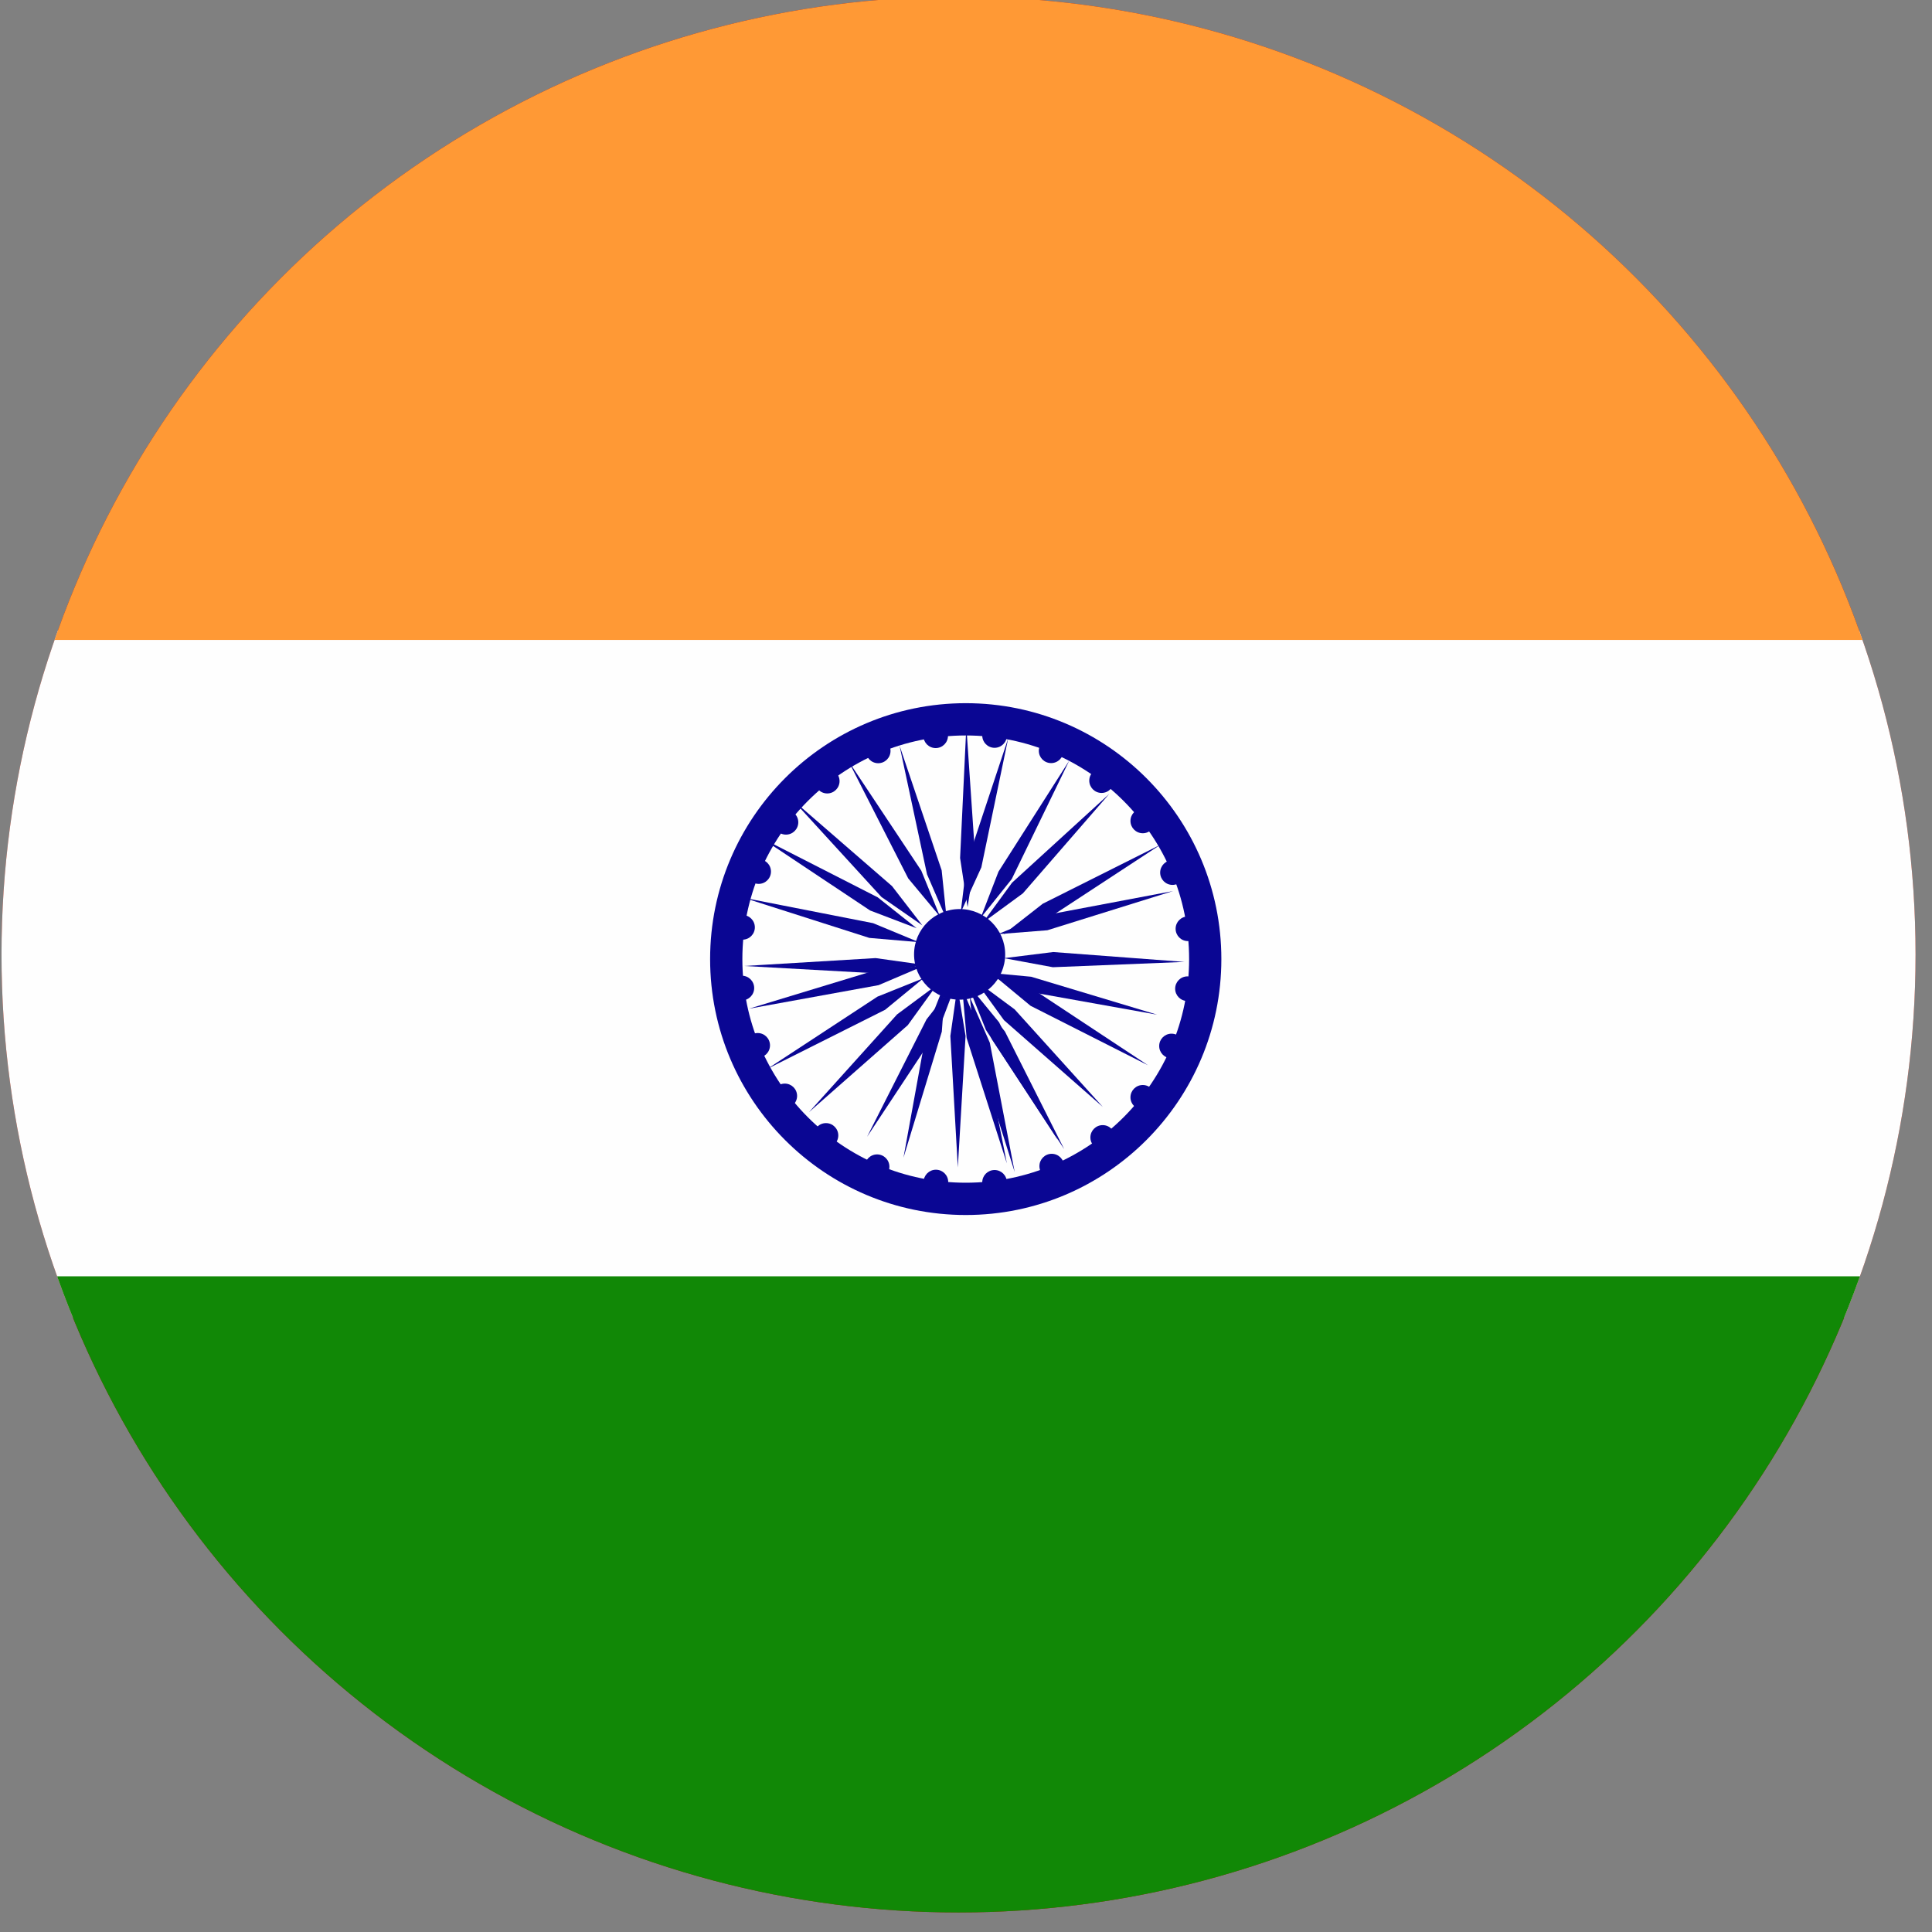 <?xml version="1.0" encoding="UTF-8" standalone="no"?>
<!DOCTYPE svg PUBLIC "-//W3C//DTD SVG 1.1//EN" "http://www.w3.org/Graphics/SVG/1.1/DTD/svg11.dtd">
<svg width="100%" height="100%" viewBox="0 0 95 95" version="1.1" xmlns="http://www.w3.org/2000/svg" xmlns:xlink="http://www.w3.org/1999/xlink" xml:space="preserve" xmlns:serif="http://www.serif.com/" style="fill-rule:evenodd;clip-rule:evenodd;stroke-linejoin:round;stroke-miterlimit:2;">
    <rect x="0" y="0" width="95" height="95" fill="#808080" stroke="none"/>
    <g transform="matrix(1,0,0,1,-2691.68,-988.341)">
        <g transform="matrix(0.22,0,0,0.171,2651.63,987.784)">
            <g transform="matrix(1.668,0,0,2.148,-1217.34,-5403.38)">
                <circle cx="967.401" cy="2644.84" r="128.239" style="fill:rgb(177,24,0);"/>
                <clipPath id="_clip1">
                    <circle cx="967.401" cy="2644.84" r="128.239"/>
                </clipPath>
                <g clip-path="url(#_clip1)">
                    <g>
                        <g transform="matrix(1.25,0,0,1.587,-1675.94,661.925)">
                            <rect x="2005.8" y="1222.16" width="219.348" height="57.929" style="fill:rgb(254,254,254);"/>
                        </g>
                        <g transform="matrix(1.201,0,0,1.587,-1576.52,571.223)">
                            <rect x="2005.8" y="1222.16" width="219.348" height="57.929" style="fill:rgb(255,153,53);"/>
                        </g>
                        <g transform="matrix(1.201,0,0,1.587,-1574.85,748.348)">
                            <rect x="2005.8" y="1222.16" width="219.348" height="57.929" style="fill:rgb(17,136,6);"/>
                        </g>
                    </g>
                    <g>
                        <g transform="matrix(1.275,0,0,1.275,-1729.03,972.715)">
                            <path d="M2115.61,1285.08C2130.43,1285.08 2142.47,1297.12 2142.47,1311.95C2142.47,1326.78 2130.43,1338.82 2115.61,1338.82C2100.78,1338.82 2088.74,1326.78 2088.74,1311.95C2088.74,1297.12 2100.78,1285.08 2115.61,1285.08ZM2115.61,1288.47C2128.56,1288.47 2139.08,1298.99 2139.08,1311.95C2139.08,1324.91 2128.56,1335.43 2115.61,1335.43C2102.65,1335.43 2092.13,1324.91 2092.13,1311.95C2092.13,1298.99 2102.65,1288.47 2115.61,1288.47Z" style="fill:rgb(10,6,147);"/>
                        </g>
                        <g>
                            <g transform="matrix(1.275,0,0,1.275,-1727.13,963.119)">
                                <circle cx="2099.56" cy="1300.79" r="1.294" style="fill:rgb(10,6,147);"/>
                            </g>
                            <g transform="matrix(1.275,0,0,1.275,-1720.3,959.072)">
                                <circle cx="2099.56" cy="1300.79" r="1.294" style="fill:rgb(10,6,147);"/>
                            </g>
                            <g transform="matrix(1.275,0,0,1.275,-1712.6,957.045)">
                                <circle cx="2099.56" cy="1300.79" r="1.294" style="fill:rgb(10,6,147);"/>
                            </g>
                            <g transform="matrix(1.275,0,0,1.275,-1704.71,957.009)">
                                <circle cx="2099.56" cy="1300.79" r="1.294" style="fill:rgb(10,6,147);"/>
                            </g>
                            <g transform="matrix(1.275,0,0,1.275,-1697.13,959.056)">
                                <circle cx="2099.56" cy="1300.79" r="1.294" style="fill:rgb(10,6,147);"/>
                            </g>
                            <g transform="matrix(1.275,0,0,1.275,-1690.37,963.051)">
                                <circle cx="2099.56" cy="1300.79" r="1.294" style="fill:rgb(10,6,147);"/>
                            </g>
                            <g transform="matrix(1.275,0,0,1.275,-1684.85,968.447)">
                                <circle cx="2099.56" cy="1300.79" r="1.294" style="fill:rgb(10,6,147);"/>
                            </g>
                            <g transform="matrix(1.275,0,0,1.275,-1680.87,975.362)">
                                <circle cx="2099.56" cy="1300.79" r="1.294" style="fill:rgb(10,6,147);"/>
                            </g>
                            <g transform="matrix(1.275,0,0,1.275,-1678.8,982.884)">
                                <circle cx="2099.56" cy="1300.79" r="1.294" style="fill:rgb(10,6,147);"/>
                            </g>
                            <g transform="matrix(1.275,0,0,1.275,-1678.86,990.907)">
                                <circle cx="2099.56" cy="1300.79" r="1.294" style="fill:rgb(10,6,147);"/>
                            </g>
                            <g transform="matrix(1.275,0,0,1.275,-1681,998.577)">
                                <circle cx="2099.56" cy="1300.79" r="1.294" style="fill:rgb(10,6,147);"/>
                            </g>
                            <g transform="matrix(1.275,0,0,1.275,-1684.85,1005.45)">
                                <circle cx="2099.56" cy="1300.79" r="1.294" style="fill:rgb(10,6,147);"/>
                            </g>
                            <g transform="matrix(1.275,0,0,1.275,-1690.22,1010.82)">
                                <circle cx="2099.56" cy="1300.79" r="1.294" style="fill:rgb(10,6,147);"/>
                            </g>
                            <g transform="matrix(1.275,0,0,1.275,-1697.05,1014.66)">
                                <circle cx="2099.56" cy="1300.79" r="1.294" style="fill:rgb(10,6,147);"/>
                            </g>
                            <g transform="matrix(1.275,0,0,1.275,-1704.71,1016.83)">
                                <circle cx="2099.56" cy="1300.79" r="1.294" style="fill:rgb(10,6,147);"/>
                            </g>
                            <g transform="matrix(1.275,0,0,1.275,-1712.57,1016.79)">
                                <circle cx="2099.56" cy="1300.79" r="1.294" style="fill:rgb(10,6,147);"/>
                            </g>
                            <g transform="matrix(1.275,0,0,1.275,-1720.45,1014.74)">
                                <circle cx="2099.56" cy="1300.79" r="1.294" style="fill:rgb(10,6,147);"/>
                            </g>
                            <g transform="matrix(1.275,0,0,1.275,-1727.3,1010.55)">
                                <circle cx="2099.56" cy="1300.79" r="1.294" style="fill:rgb(10,6,147);"/>
                            </g>
                            <g transform="matrix(1.275,0,0,1.275,-1732.82,1005.26)">
                                <circle cx="2099.56" cy="1300.79" r="1.294" style="fill:rgb(10,6,147);"/>
                            </g>
                            <g transform="matrix(1.275,0,0,1.275,-1736.45,998.492)">
                                <circle cx="2099.56" cy="1300.79" r="1.294" style="fill:rgb(10,6,147);"/>
                            </g>
                            <g transform="matrix(1.275,0,0,1.275,-1738.57,990.819)">
                                <circle cx="2099.56" cy="1300.79" r="1.294" style="fill:rgb(10,6,147);"/>
                            </g>
                            <g transform="matrix(1.275,0,0,1.275,-1738.48,982.693)">
                                <circle cx="2099.56" cy="1300.79" r="1.294" style="fill:rgb(10,6,147);"/>
                            </g>
                            <g transform="matrix(1.275,0,0,1.275,-1736.32,975.226)">
                                <circle cx="2099.56" cy="1300.79" r="1.294" style="fill:rgb(10,6,147);"/>
                            </g>
                            <g transform="matrix(1.275,0,0,1.275,-1732.66,968.631)">
                                <circle cx="2099.56" cy="1300.79" r="1.294" style="fill:rgb(10,6,147);"/>
                            </g>
                        </g>
                        <g transform="matrix(1.253,0,0,1.245,-1674.04,1008.49)">
                            <circle cx="2108.21" cy="1314.32" r="4.872" style="fill:rgb(10,6,147);"/>
                        </g>
                        <g>
                            <g>
                                <g transform="matrix(-0.597,0.162,-0.341,-1.257,2663.17,3923.65)">
                                    <path d="M2104.96,1292.33L2106.51,1297.38L2104.96,1310.89L2103.22,1297.38L2104.96,1292.33Z" style="fill:rgb(10,6,147);"/>
                                </g>
                                <g transform="matrix(-0.618,0.004,-0.009,-1.303,2281.11,4313.98)">
                                    <path d="M2104.96,1292.33L2106.51,1297.38L2104.96,1310.89L2103.22,1297.38L2104.96,1292.33Z" style="fill:rgb(10,6,147);"/>
                                </g>
                                <g transform="matrix(-0.597,-0.163,0.343,-1.257,1781.08,4606.8)">
                                    <path d="M2104.96,1292.33L2106.51,1297.38L2104.96,1310.89L2103.22,1297.38L2104.96,1292.33Z" style="fill:rgb(10,6,147);"/>
                                </g>
                                <g transform="matrix(-0.441,-0.434,0.913,-0.929,719.039,4754.71)">
                                    <path d="M2104.96,1292.33L2106.51,1297.38L2104.96,1310.89L2103.22,1297.38L2104.96,1292.33Z" style="fill:rgb(10,6,147);"/>
                                </g>
                                <g transform="matrix(-0.147,-0.601,1.265,-0.311,-352.706,4309.11)">
                                    <path d="M2104.96,1292.33L2106.51,1297.38L2104.96,1310.89L2103.22,1297.38L2104.96,1292.33Z" style="fill:rgb(10,6,147);"/>
                                </g>
                                <g transform="matrix(0.145,-0.601,1.266,0.307,-970.797,3515.53)">
                                    <path d="M2104.96,1292.33L2106.51,1297.38L2104.96,1310.89L2103.22,1297.38L2104.96,1292.33Z" style="fill:rgb(10,6,147);"/>
                                </g>
                                <g transform="matrix(0.435,-0.439,0.925,0.917,-1141.49,2387.24)">
                                    <path d="M2104.96,1292.33L2106.51,1297.38L2104.96,1310.89L2103.22,1297.38L2104.96,1292.33Z" style="fill:rgb(10,6,147);"/>
                                </g>
                                <g transform="matrix(0.536,-0.308,0.649,1.13,-997.466,1837.92)">
                                    <path d="M2104.96,1292.33L2106.51,1297.38L2104.96,1310.89L2103.22,1297.38L2104.96,1292.33Z" style="fill:rgb(10,6,147);"/>
                                </g>
                                <g transform="matrix(0.599,-0.153,0.322,1.262,-709.101,1340.51)">
                                    <path d="M2104.96,1292.33L2106.51,1297.38L2104.96,1310.89L2103.22,1297.38L2104.96,1292.33Z" style="fill:rgb(10,6,147);"/>
                                </g>
                                <g transform="matrix(0.312,-0.534,1.125,0.658,-1138.7,2921.15)">
                                    <path d="M2104.96,1292.33L2106.51,1297.38L2104.96,1310.89L2103.22,1297.38L2104.96,1292.33Z" style="fill:rgb(10,6,147);"/>
                                </g>
                                <g transform="matrix(-0.539,-0.304,0.64,-1.135,1277.84,4746.65)">
                                    <path d="M2104.96,1292.33L2106.51,1297.38L2104.96,1310.89L2103.22,1297.38L2104.96,1292.33Z" style="fill:rgb(10,6,147);"/>
                                </g>
                                <g transform="matrix(-0.306,-0.537,1.132,-0.646,154.648,4607.34)">
                                    <path d="M2104.96,1292.33L2106.51,1297.38L2104.96,1310.89L2103.22,1297.38L2104.96,1292.33Z" style="fill:rgb(10,6,147);"/>
                                </g>
                                <g transform="matrix(0.013,-0.618,1.303,0.027,-737.783,3911.3)">
                                    <path d="M2104.96,1292.33L2106.51,1297.38L2104.96,1310.89L2103.22,1297.38L2104.96,1292.33Z" style="fill:rgb(10,6,147);"/>
                                </g>
                            </g>
                            <g transform="matrix(-0.69,0.724,0.724,0.69,-279.682,119.083)">
                                <g transform="matrix(-0.595,0.169,-0.356,-1.253,2678.45,3903.19)">
                                    <path d="M2104.96,1292.33L2106.51,1297.38L2104.96,1310.89L2103.22,1297.38L2104.96,1292.33Z" style="fill:rgb(10,6,147);"/>
                                </g>
                                <g transform="matrix(-0.333,-0.521,1.098,-0.702,254.104,4646.54)">
                                    <path d="M2104.96,1292.33L2106.51,1297.38L2104.96,1310.89L2103.22,1297.38L2104.96,1292.33Z" style="fill:rgb(10,6,147);"/>
                                </g>
                                <g transform="matrix(-0.016,-0.618,1.302,-0.035,-676.112,3991.73)">
                                    <path d="M2104.96,1292.33L2106.51,1297.38L2104.96,1310.89L2103.22,1297.38L2104.96,1292.33Z" style="fill:rgb(10,6,147);"/>
                                </g>
                                <g transform="matrix(-0.618,0.004,-0.009,-1.303,2280.91,4314.22)">
                                    <path d="M2104.96,1292.33L2106.51,1297.38L2104.96,1310.89L2103.22,1297.38L2104.96,1292.33Z" style="fill:rgb(10,6,147);"/>
                                </g>
                                <g transform="matrix(-0.601,-0.145,0.304,-1.267,1841.43,4581.04)">
                                    <path d="M2104.96,1292.33L2106.51,1297.38L2104.96,1310.89L2103.22,1297.38L2104.96,1292.33Z" style="fill:rgb(10,6,147);"/>
                                </g>
                                <g transform="matrix(-0.445,-0.429,0.904,-0.938,740.471,4757.85)">
                                    <path d="M2104.96,1292.33L2106.51,1297.38L2104.96,1310.89L2103.22,1297.38L2104.96,1292.33Z" style="fill:rgb(10,6,147);"/>
                                </g>
                                <g transform="matrix(-0.173,-0.594,1.251,-0.365,-279.136,4365.77)">
                                    <path d="M2104.96,1292.33L2106.51,1297.38L2104.96,1310.89L2103.22,1297.38L2104.96,1292.33Z" style="fill:rgb(10,6,147);"/>
                                </g>
                                <g transform="matrix(0.145,-0.601,1.266,0.307,-970.797,3515.53)">
                                    <path d="M2104.96,1292.33L2106.51,1297.38L2104.96,1310.89L2103.22,1297.38L2104.96,1292.33Z" style="fill:rgb(10,6,147);"/>
                                </g>
                                <g transform="matrix(0.428,-0.447,0.941,0.901,-1145.88,2424.33)">
                                    <path d="M2104.96,1292.33L2106.51,1297.38L2104.96,1310.89L2103.22,1297.38L2104.96,1292.33Z" style="fill:rgb(10,6,147);"/>
                                </g>
                                <g transform="matrix(0.525,-0.327,0.69,1.105,-1025.84,1910.25)">
                                    <path d="M2104.96,1292.33L2106.51,1297.38L2104.96,1310.89L2103.22,1297.38L2104.96,1292.33Z" style="fill:rgb(10,6,147);"/>
                                </g>
                                <g transform="matrix(0.594,-0.174,0.366,1.25,-753.44,1399.36)">
                                    <path d="M2104.96,1292.33L2106.51,1297.38L2104.96,1310.89L2103.22,1297.38L2104.96,1292.33Z" style="fill:rgb(10,6,147);"/>
                                </g>
                                <g transform="matrix(0.311,-0.535,1.126,0.655,-1138.04,2925.87)">
                                    <path d="M2104.96,1292.33L2106.51,1297.38L2104.96,1310.89L2103.22,1297.38L2104.96,1292.33Z" style="fill:rgb(10,6,147);"/>
                                </g>
                                <g transform="matrix(-0.539,-0.304,0.64,-1.135,1277.84,4746.65)">
                                    <path d="M2104.96,1292.33L2106.51,1297.38L2104.96,1310.89L2103.22,1297.38L2104.96,1292.33Z" style="fill:rgb(10,6,147);"/>
                                </g>
                            </g>
                        </g>
                    </g>
                </g>
            </g>
        </g>
    </g>
</svg>
